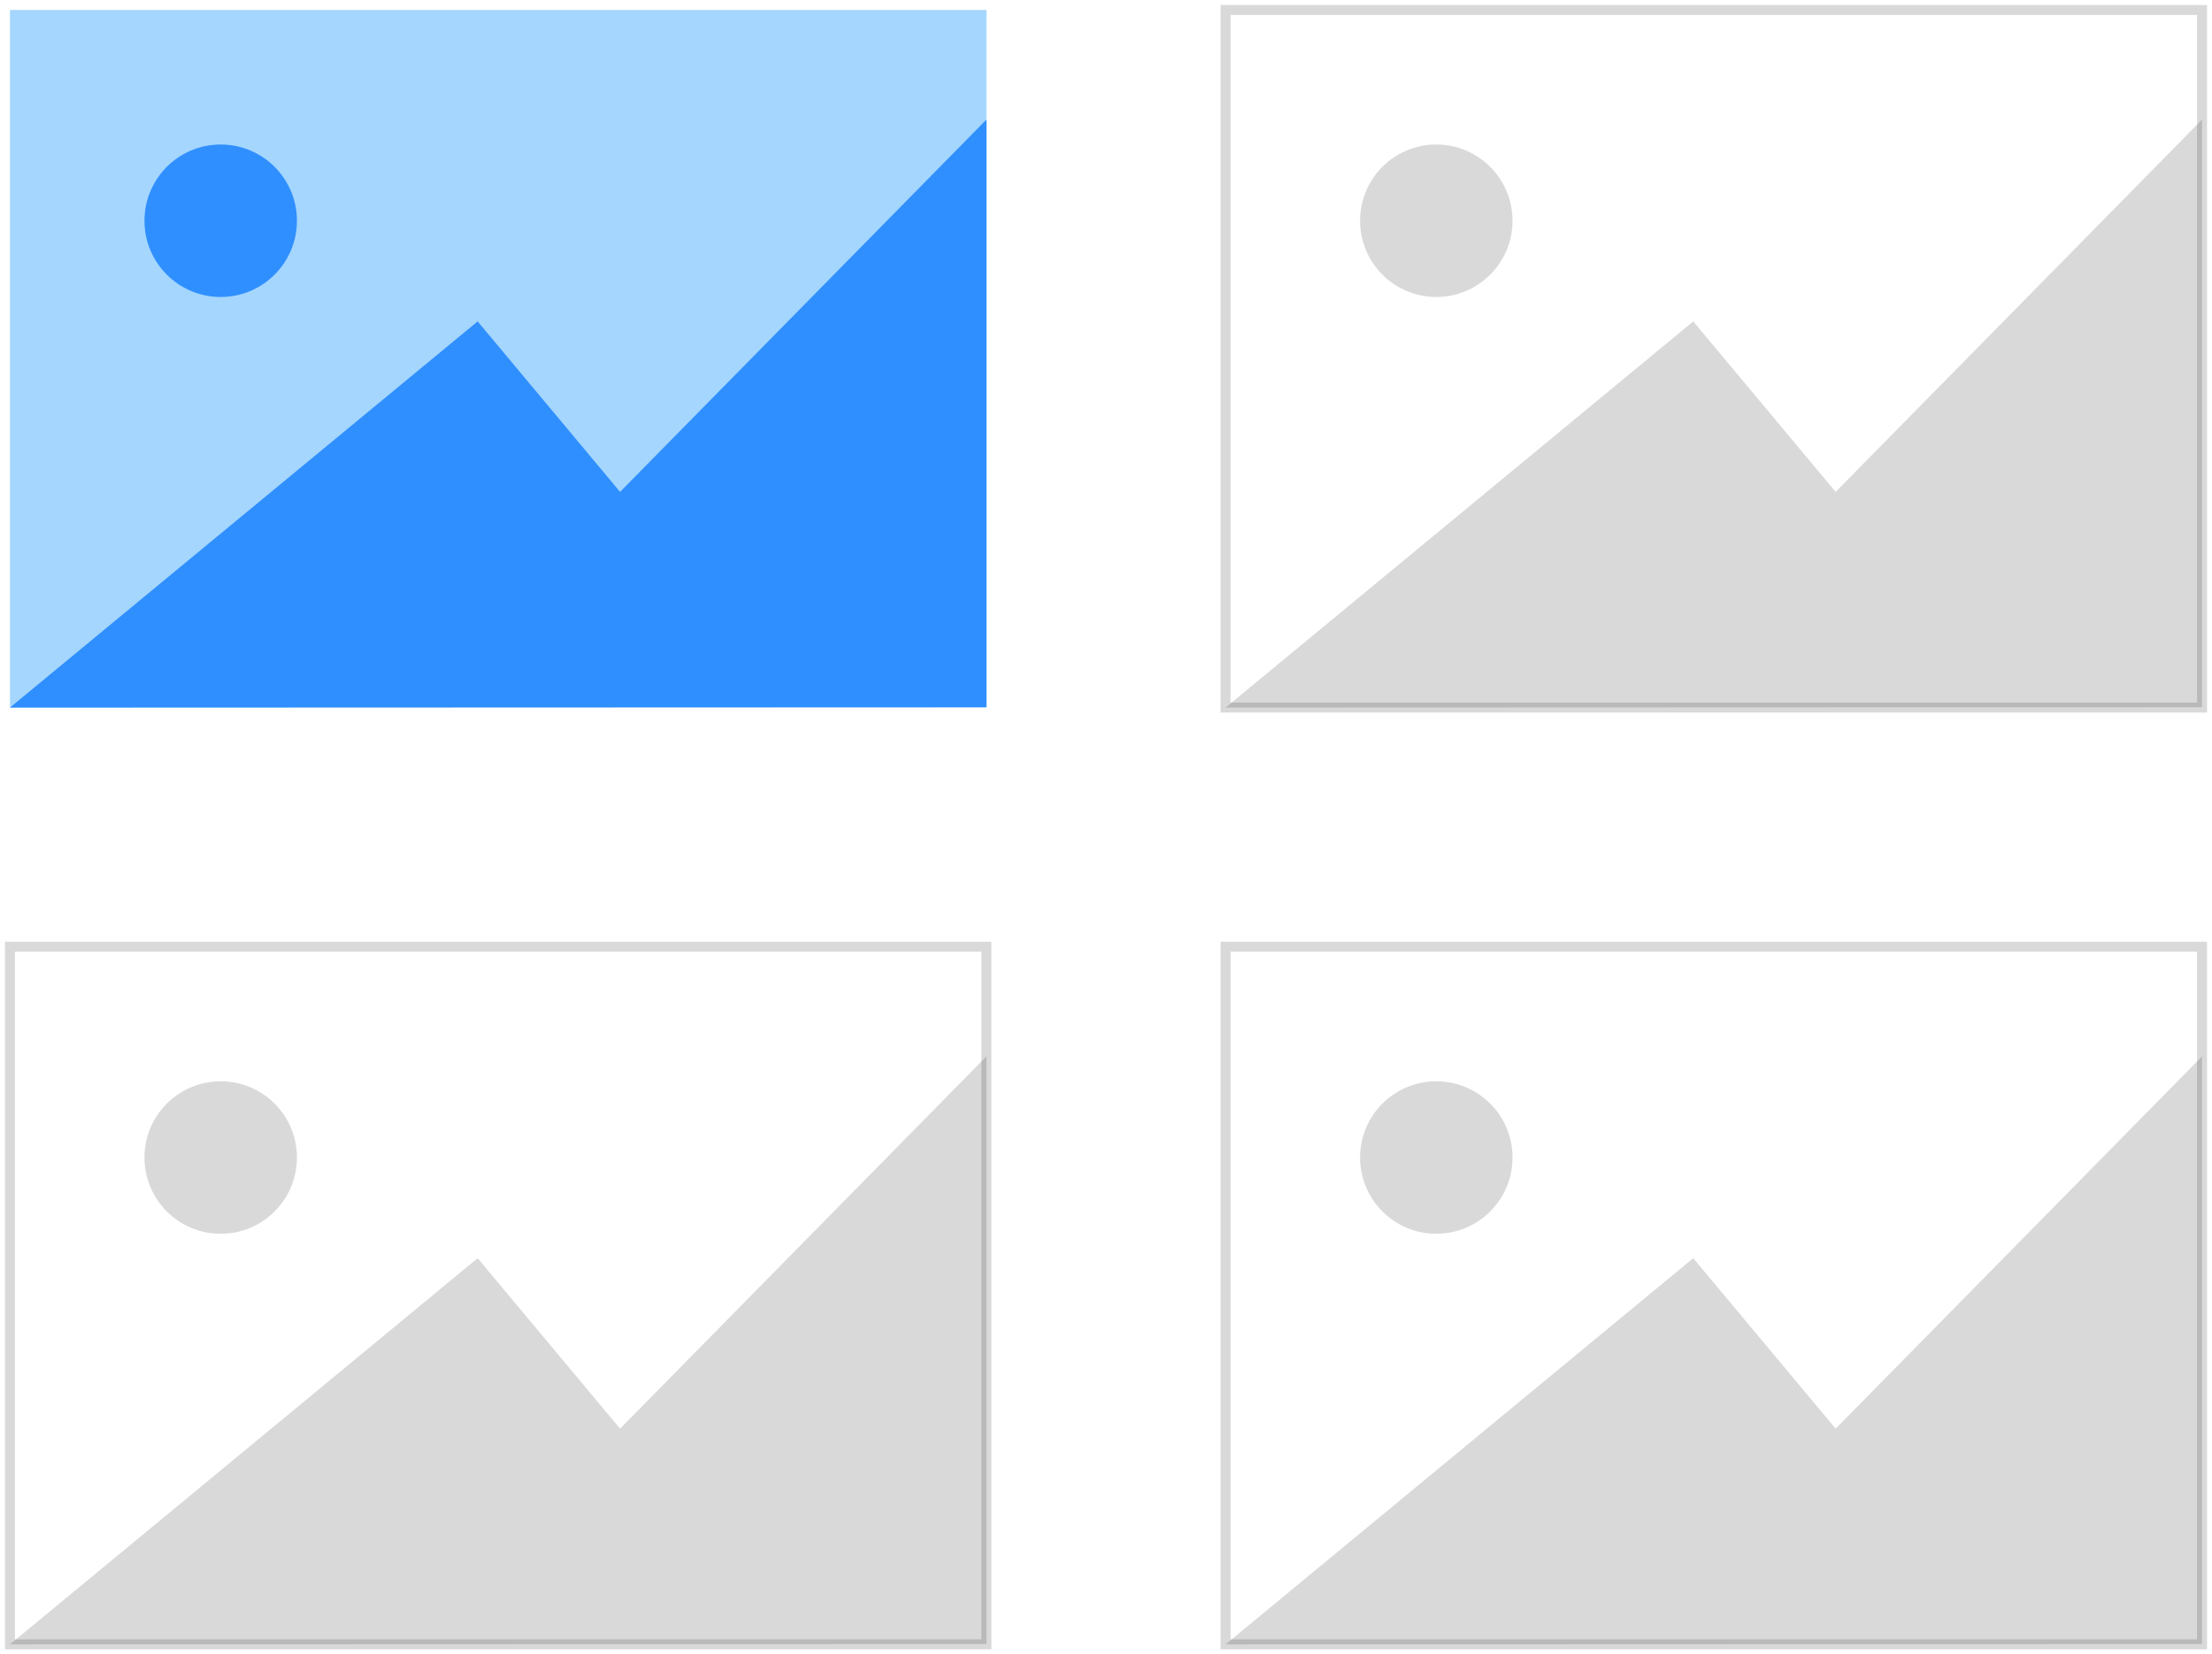 <?xml version="1.0" encoding="UTF-8"?>
<svg width="222px" height="166px" viewBox="0 0 222 166" version="1.1" xmlns="http://www.w3.org/2000/svg" xmlns:xlink="http://www.w3.org/1999/xlink">
    <title>编组 2</title>
    <g id="页面-1" stroke="none" stroke-width="1" fill="none" fill-rule="evenodd">
        <g id="编组-2" transform="translate(1, 1)" fill-rule="nonzero">
            <g id="编组">
                <rect id="d" fill-opacity="0.6" fill="#67BBFE" x="0" y="0" width="98" height="70"></rect>
                <polygon id="路径" fill="#308FFF" points="0 70 46.937 31.25 61.23 48.356 98 11 98 69.964"></polygon>
                <circle id="椭圆形" fill="#308FFF" cx="21.15" cy="21.15" r="7.65"></circle>
            </g>
            <g id="编组备份-7" transform="translate(0, 94)">
                <rect id="d" stroke-opacity="0.15" stroke="#000000" x="0" y="0" width="98" height="70"></rect>
                <polygon id="路径" fill-opacity="0.15" fill="#000000" points="0 70 46.937 31.25 61.23 48.356 98 11 98 69.964"></polygon>
                <circle id="椭圆形" fill-opacity="0.15" fill="#000000" cx="21.15" cy="21.15" r="7.65"></circle>
            </g>
            <g id="编组备份-5" transform="translate(122, 0)">
                <rect id="d" stroke-opacity="0.15" stroke="#000000" x="0" y="0" width="98" height="70"></rect>
                <polygon id="路径" fill-opacity="0.15" fill="#000000" points="0 70 46.937 31.25 61.23 48.356 98 11 98 69.964"></polygon>
                <circle id="椭圆形" fill-opacity="0.15" fill="#000000" cx="21.15" cy="21.15" r="7.65"></circle>
            </g>
            <g id="编组备份-8" transform="translate(122, 94)">
                <rect id="d" stroke-opacity="0.15" stroke="#000000" x="0" y="0" width="98" height="70"></rect>
                <polygon id="路径" fill-opacity="0.15" fill="#000000" points="0 70 46.937 31.25 61.23 48.356 98 11 98 69.964"></polygon>
                <circle id="椭圆形" fill-opacity="0.15" fill="#000000" cx="21.15" cy="21.15" r="7.65"></circle>
            </g>
        </g>
    </g>
</svg>